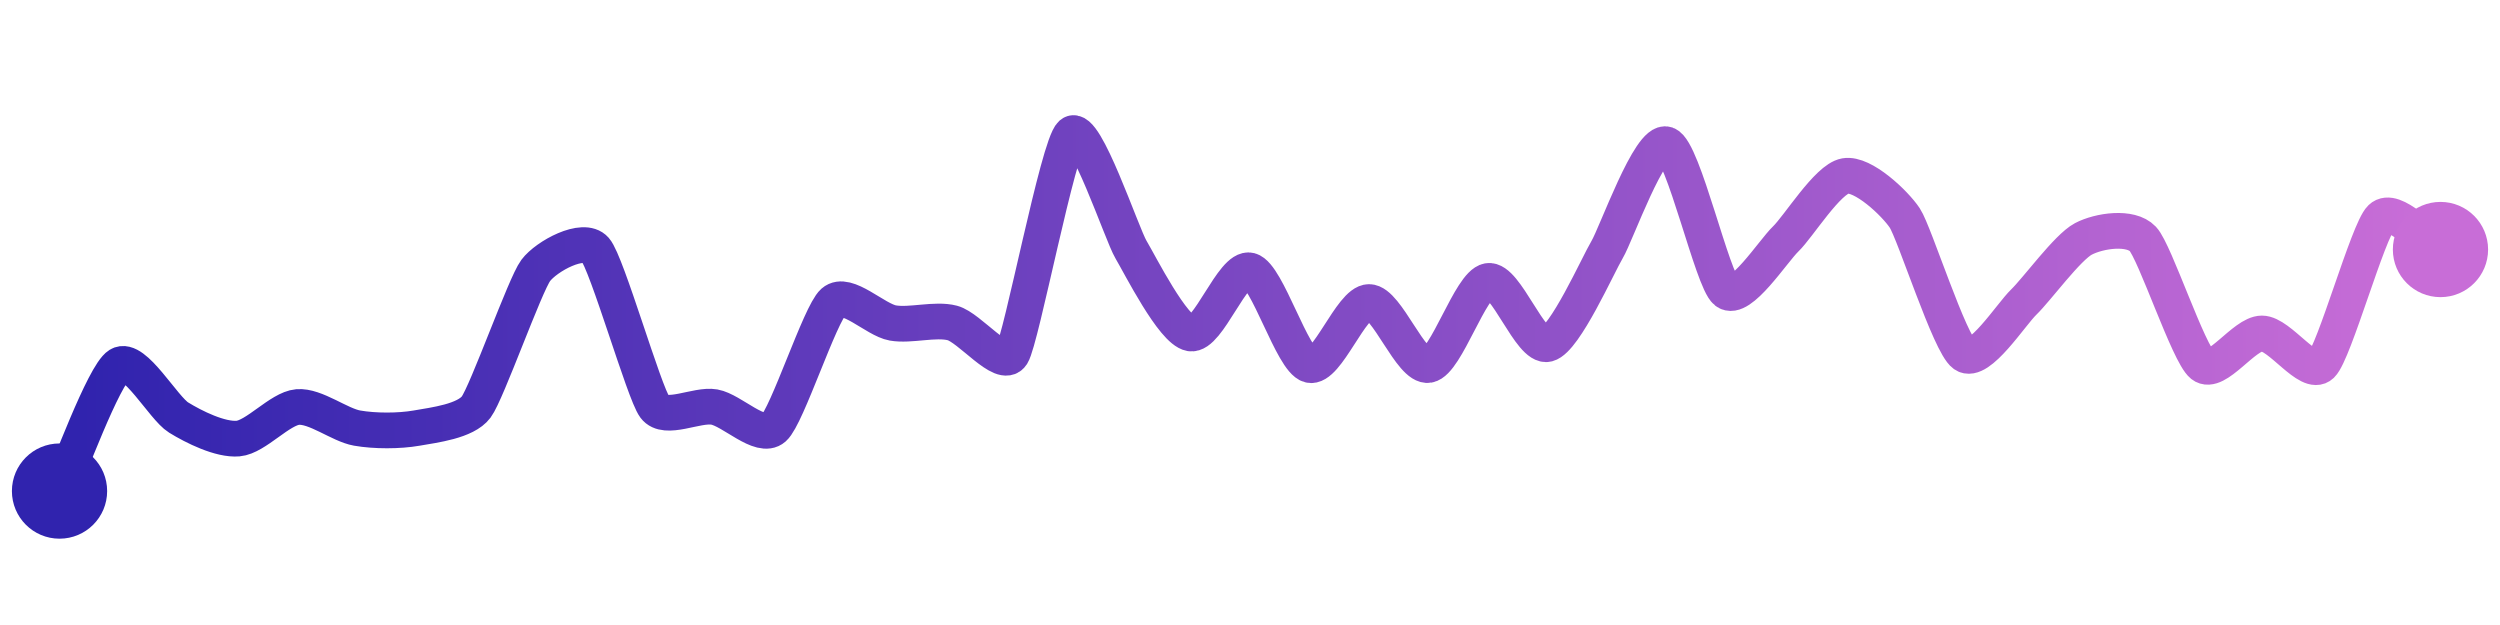 <svg width="200" height="50" viewBox="0 0 210 50" xmlns="http://www.w3.org/2000/svg">
    <defs>
        <linearGradient x1="0%" y1="0%" x2="100%" y2="0%" id="a">
            <stop stop-color="#3023AE" offset="0%"/>
            <stop stop-color="#C86DD7" offset="100%"/>
        </linearGradient>
    </defs>
    <path stroke="url(#a)"
          stroke-width="3"
          stroke-linejoin="round"
          stroke-linecap="round"
          d="M5 40 C 5.64 38.64, 8.72 30.2, 10 29.41 S 13.72 33.03, 15 33.82 S 18.51 35.72, 20 35.59 S 23.51 33.07, 25 32.94 S 28.52 34.45, 30 34.71 S 33.52 34.97, 35 34.71 S 39.1 34.14, 40 32.94 S 44.1 22.67, 45 21.47 S 49.01 18.58, 50 19.71 S 54.1 31.74, 55 32.94 S 58.52 32.68, 60 32.94 S 63.88 35.7, 65 34.71 S 68.88 25.11, 70 24.12 S 73.52 25.62, 75 25.88 S 78.55 25.5, 80 25.88 S 84.2 29.8, 85 28.53 S 88.88 10.99, 90 10 S 94.23 18.42, 95 19.71 S 98.52 26.5, 100 26.76 S 103.55 21.09, 105 21.47 S 108.55 29.03, 110 29.41 S 113.5 24.12, 115 24.12 S 118.52 29.67, 120 29.41 S 123.52 22.61, 125 22.35 S 128.55 28.03, 130 27.65 S 134.23 21, 135 19.71 S 138.59 10.38, 140 10.88 S 143.83 22.31, 145 23.24 S 148.92 19.86, 150 18.82 S 153.52 13.79, 155 13.53 S 159.17 15.81, 160 17.06 S 163.77 27.66, 165 28.53 S 168.92 25.16, 170 24.12 S 173.67 19.52, 175 18.82 S 178.97 17.73, 180 18.82 S 183.83 28.48, 185 29.41 S 188.5 26.76, 190 26.76 S 193.92 30.45, 195 29.41 S 198.92 18.1, 200 17.06 S 203.67 19.01, 205 19.71"
          fill="none"/>
    <circle r="4" cx="5" cy="40" fill="#3023AE"/>
    <circle r="4" cx="205" cy="19.71" fill="#C86DD7"/>      
</svg>